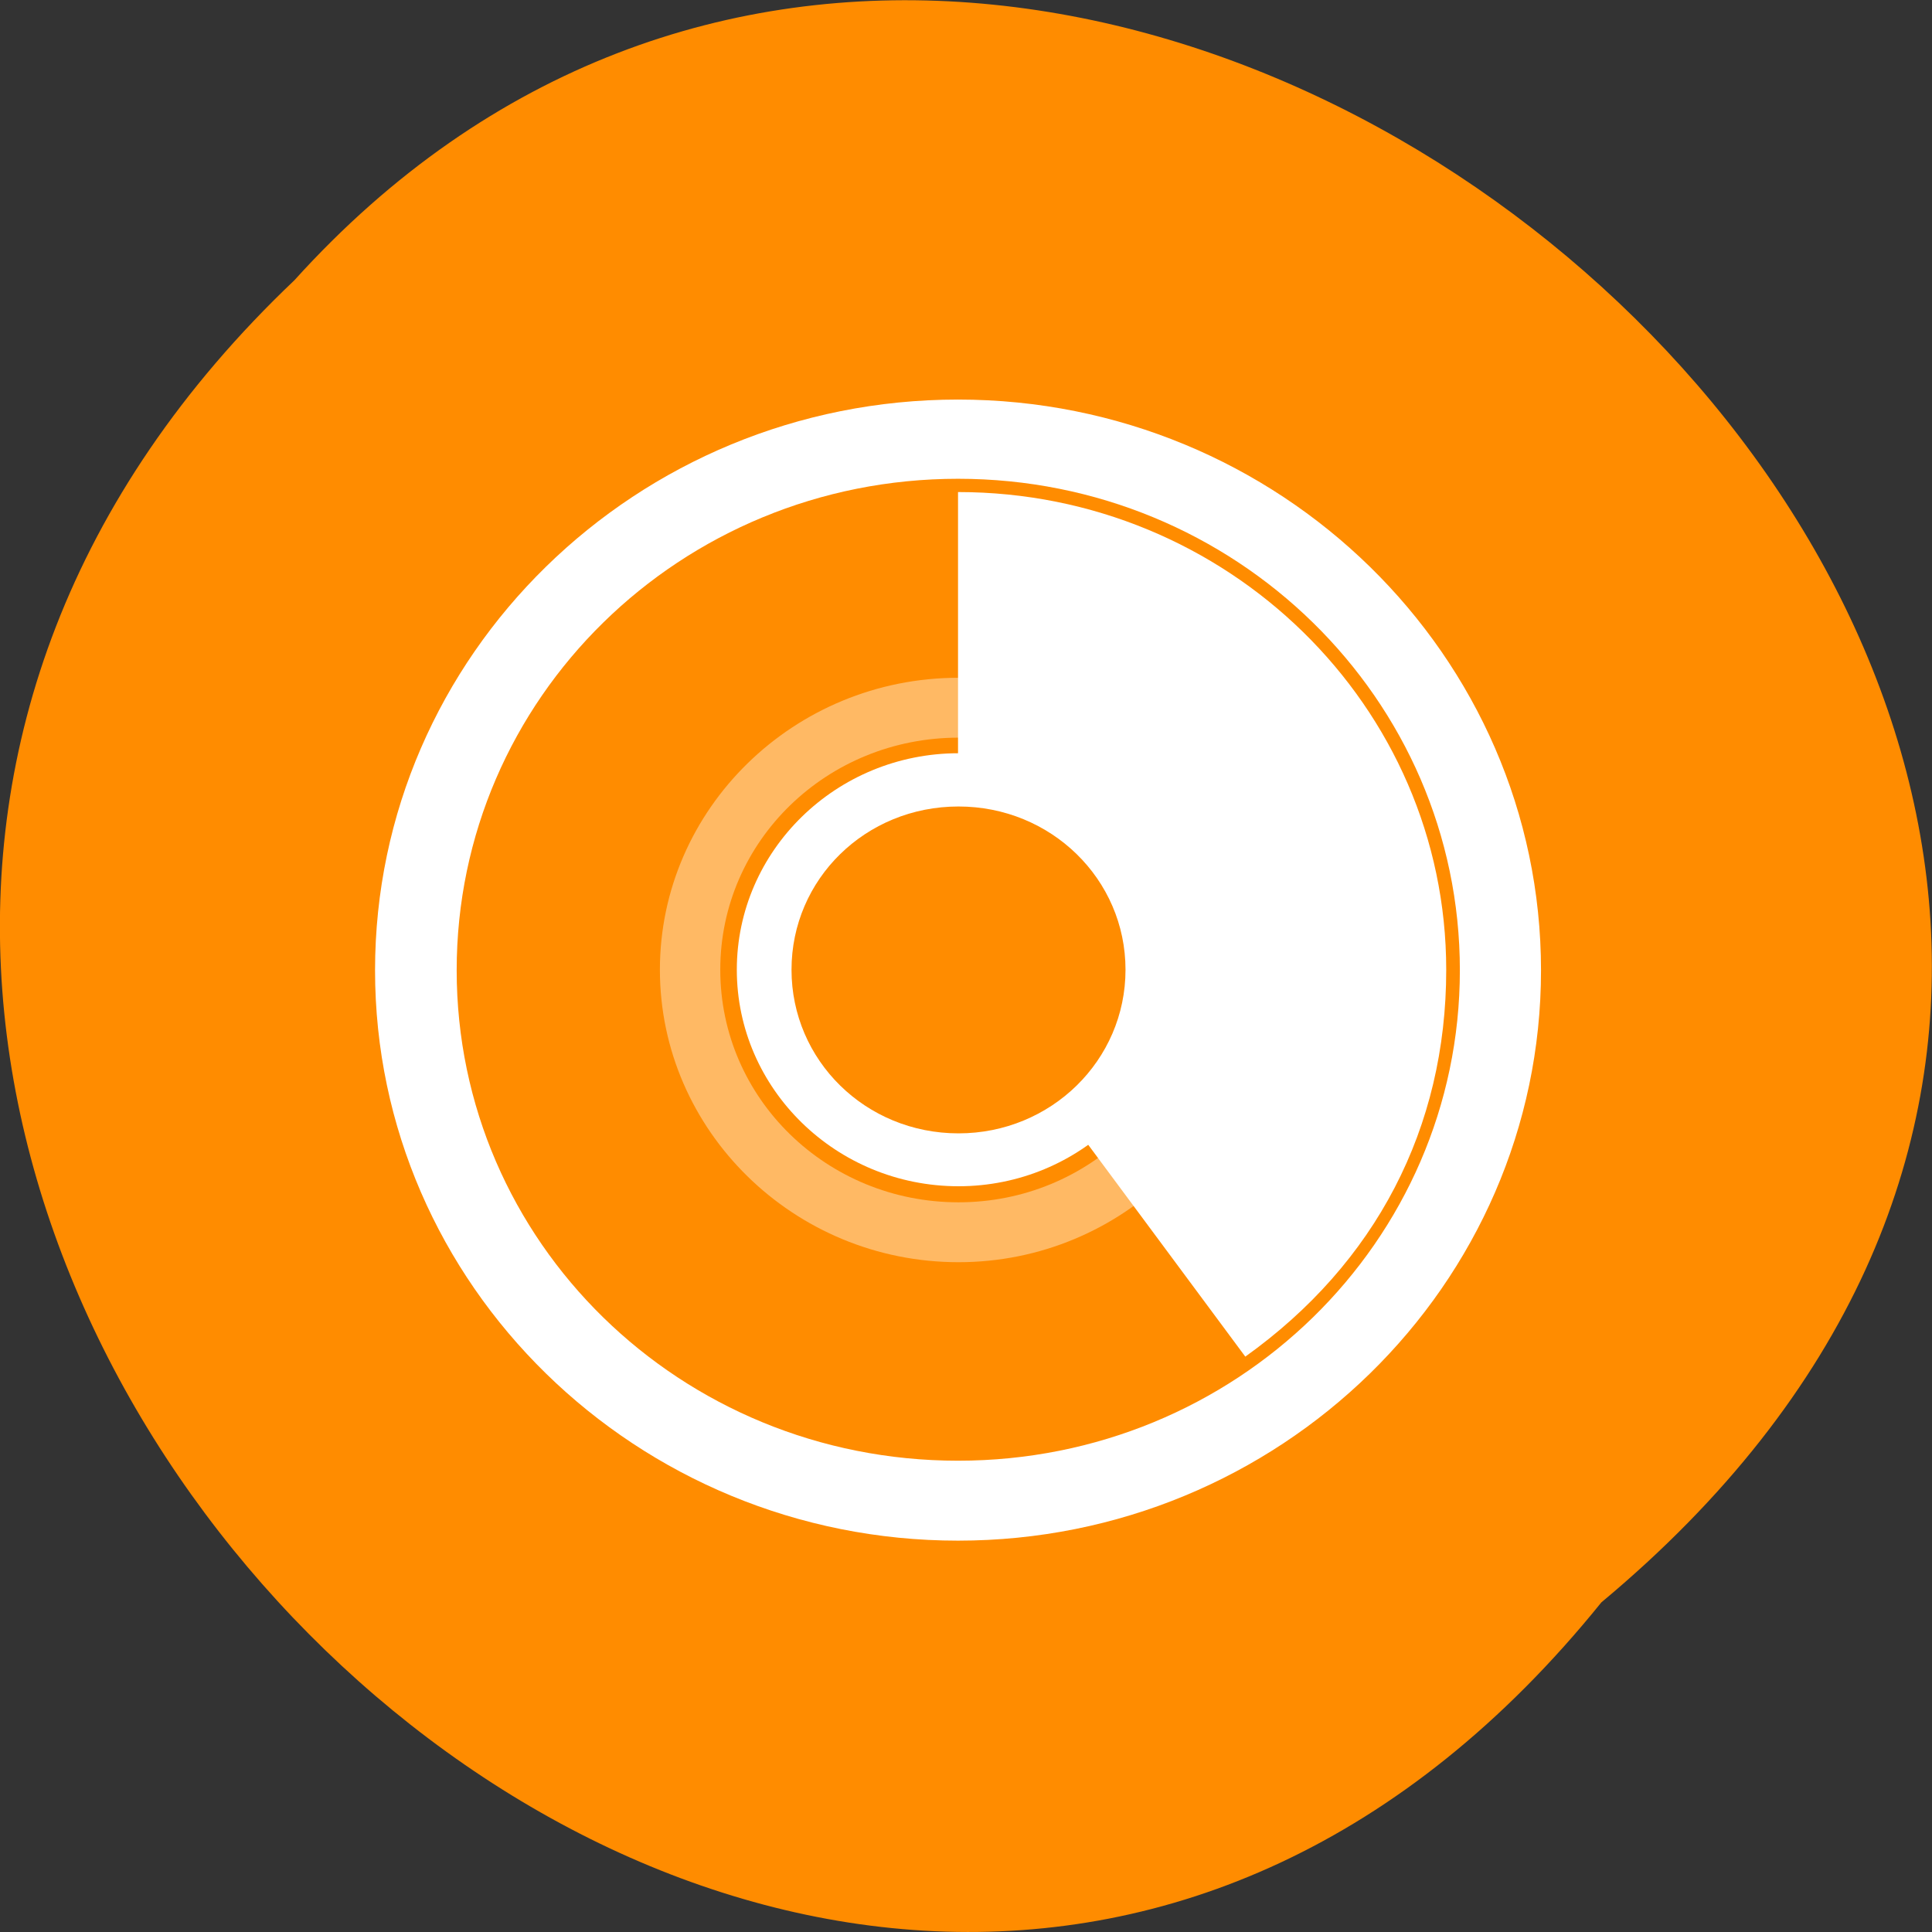 <svg xmlns="http://www.w3.org/2000/svg" viewBox="0 0 16 16"><rect x="0" y="0" width="16" height="16" fill="#333333" stroke="none"/><path d="m 13.262 13.27 c -6.551 8.117 -18.383 -3.766 -10.824 -10.949 c 6.504 -7.199 19.125 4.035 10.824 10.949" style="fill:#ff8c00"/><g style="fill:#fff"><path d="m 7.934 4.074 v 2.383 c 0.887 0 1.605 0.707 1.605 1.574 c 0 0.523 -0.258 0.984 -0.66 1.27 l 1.434 1.934 c 1.082 -0.773 1.664 -1.895 1.664 -3.203 c 0 -2.184 -1.812 -3.957 -4.043 -3.957"/><path d="m 7.934 3.309 c -2.664 0 -4.828 2.117 -4.828 4.727 c 0 2.605 2.164 4.723 4.828 4.723 c 2.66 0 4.828 -2.117 4.828 -4.723 c 0 -2.609 -2.168 -4.727 -4.828 -4.727 m 0 0.656 c 2.297 0 4.156 1.82 4.156 4.07 c 0 2.25 -1.859 4.062 -4.156 4.062 c -2.301 0 -4.152 -1.812 -4.152 -4.062 c 0 -2.25 1.852 -4.07 4.152 -4.07"/><path d="m 7.938 6.238 c -1.012 0 -1.836 0.805 -1.836 1.793 c 0 0.988 0.824 1.793 1.836 1.793 c 1.008 0 1.828 -0.805 1.828 -1.793 c 0 -0.988 -0.82 -1.793 -1.828 -1.793 m 0 0.441 c 0.766 0 1.383 0.602 1.383 1.352 c 0 0.75 -0.617 1.355 -1.383 1.355 c -0.77 0 -1.383 -0.605 -1.383 -1.355 c 0 -0.75 0.613 -1.352 1.383 -1.352"/><path d="m 7.938 5.613 c -1.363 0 -2.473 1.086 -2.473 2.418 c 0 1.332 1.109 2.422 2.473 2.422 c 1.359 0 2.465 -1.09 2.465 -2.422 c 0 -1.332 -1.105 -2.418 -2.465 -2.418 m 0 0.496 c 1.086 0 1.965 0.855 1.965 1.922 c 0 1.066 -0.879 1.926 -1.965 1.926 c -1.09 0 -1.973 -0.859 -1.973 -1.926 c 0 -1.066 0.883 -1.922 1.973 -1.922" style="fill-opacity:0.392"/></g></svg>